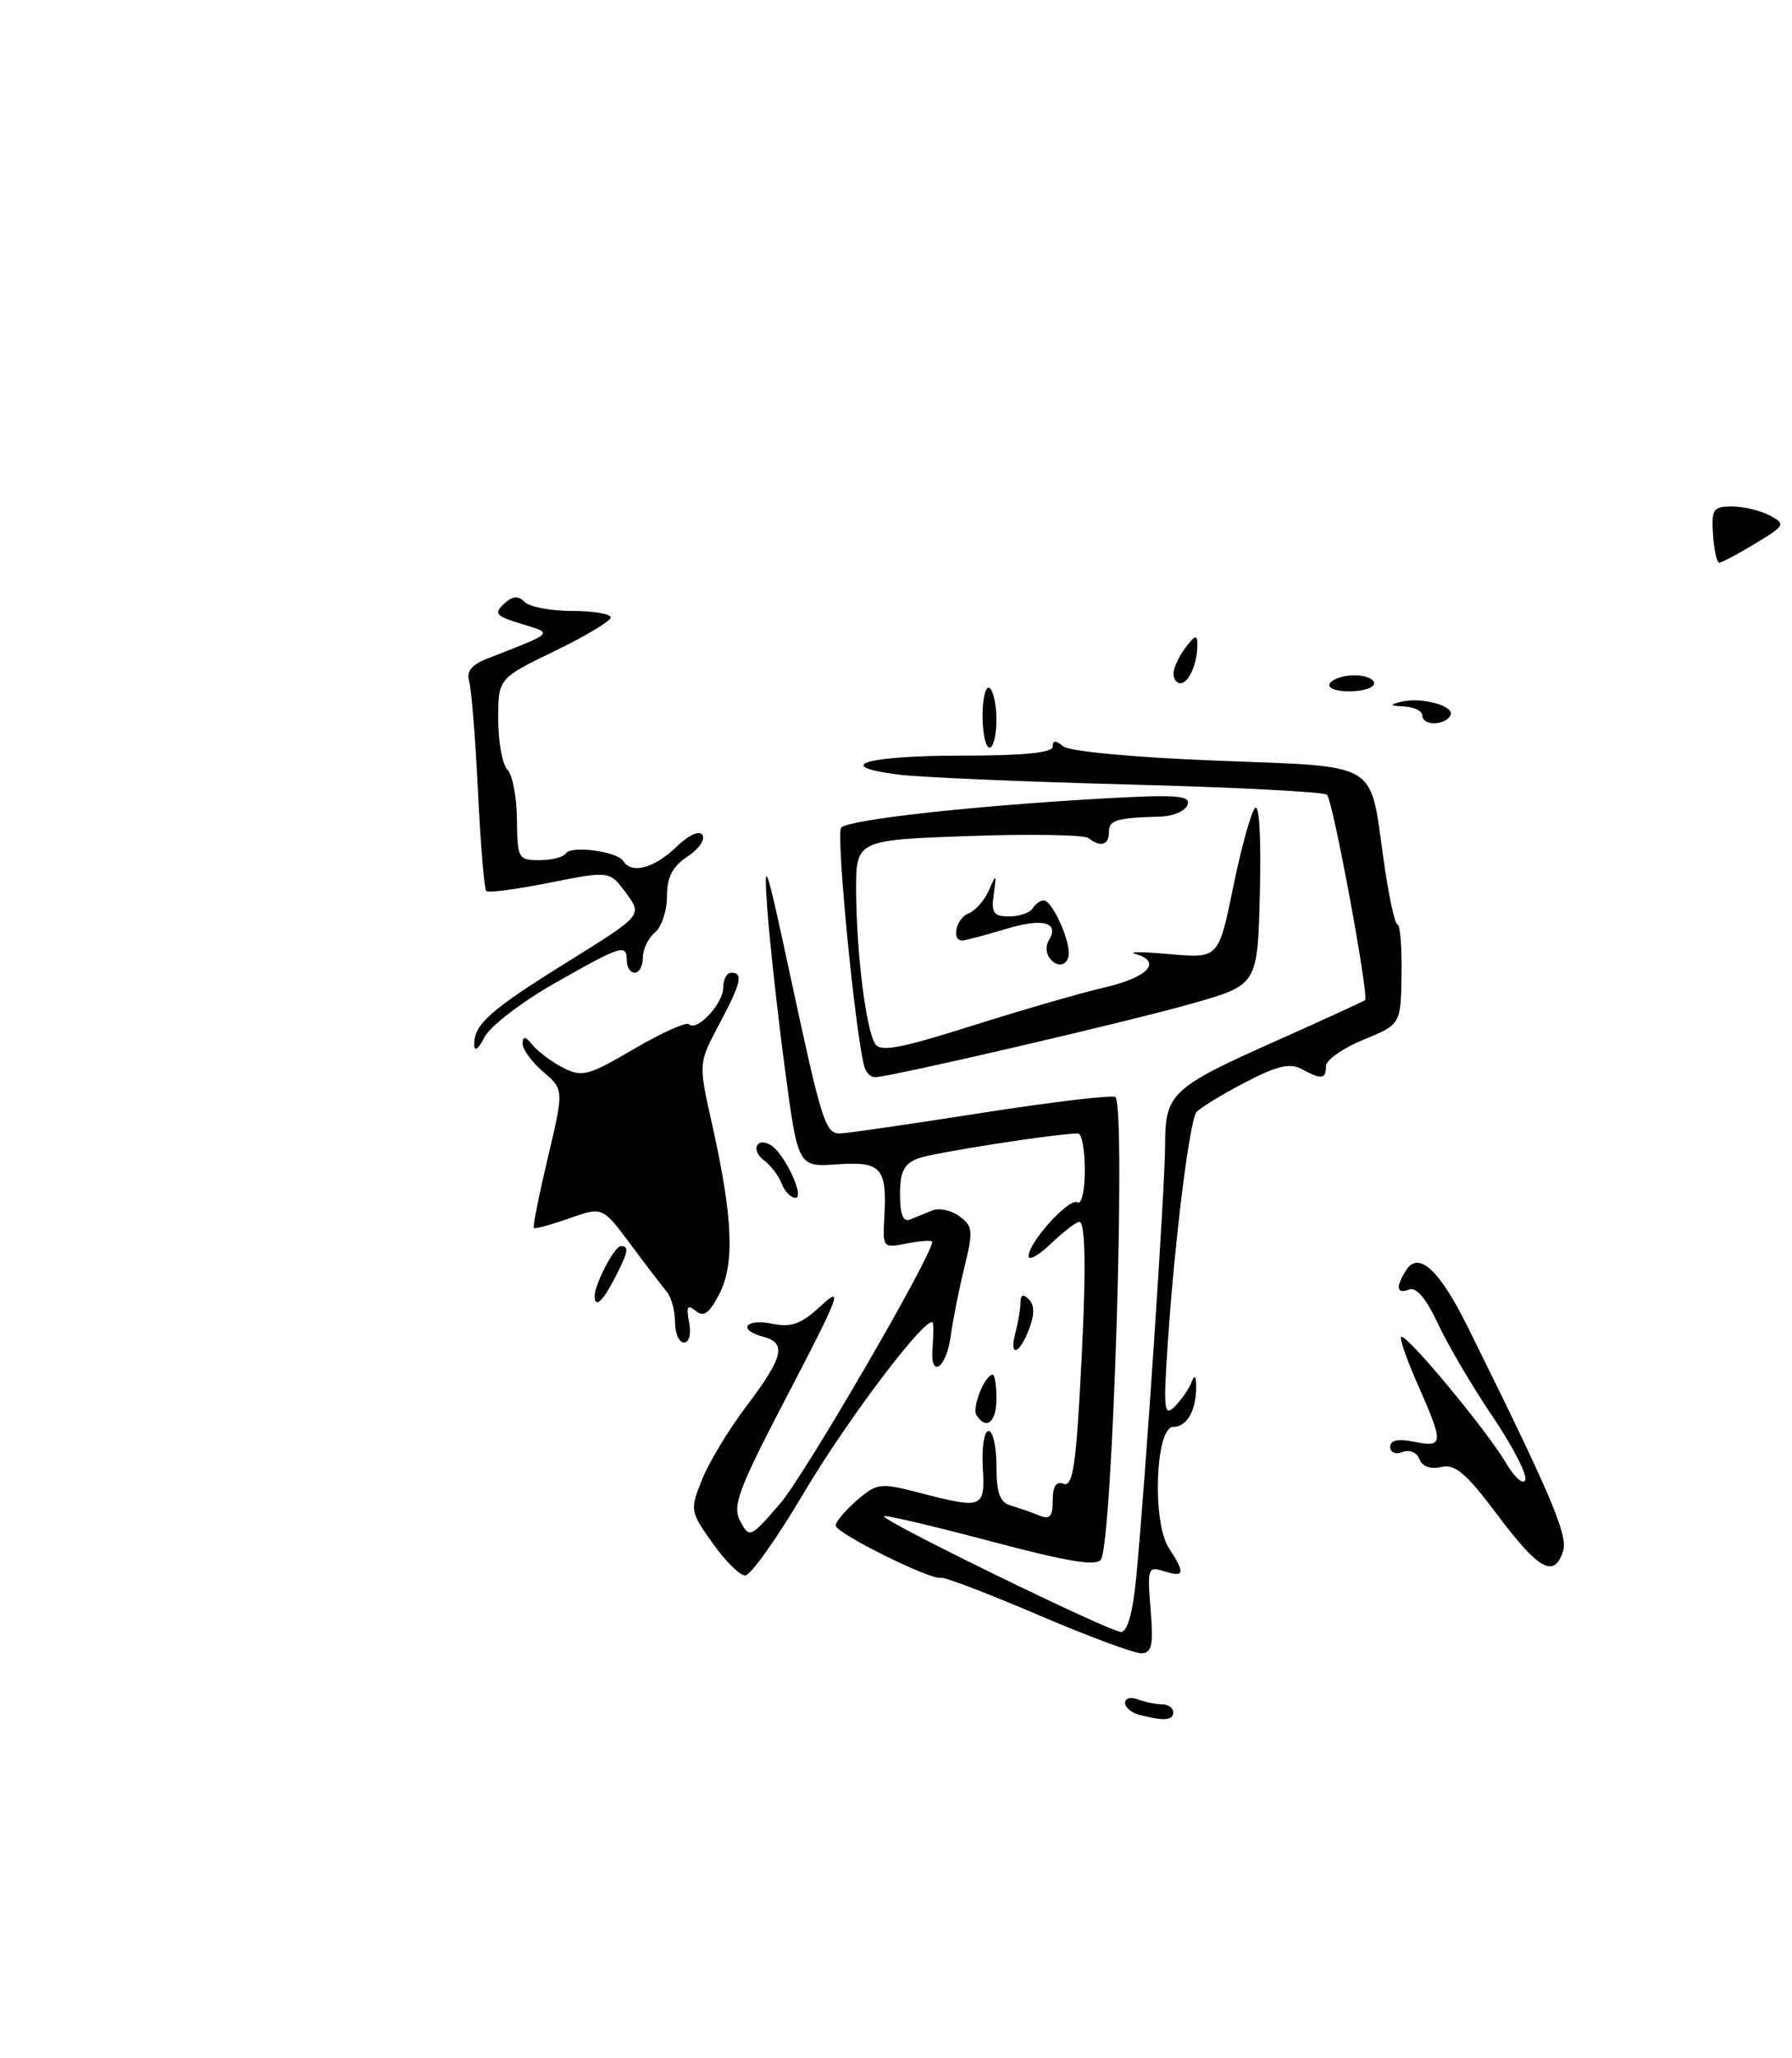 <?xml version="1.0" encoding="UTF-8" standalone="no"?>
<!DOCTYPE svg PUBLIC "-//W3C//DTD SVG 1.1//EN" "http://www.w3.org/Graphics/SVG/1.1/DTD/svg11.dtd" >
<svg xmlns="http://www.w3.org/2000/svg" xmlns:xlink="http://www.w3.org/1999/xlink" version="1.1" viewBox="0 0 223 256">
 <g >
 <path fill="currentColor"
d=" M 218.42 67.62 C 222.16 65.35 222.24 65.20 220.23 64.12 C 219.08 63.51 216.96 63.00 215.53 63.00 C 213.19 63.00 212.96 63.34 213.17 66.50 C 213.30 68.42 213.65 70.00 213.95 69.99 C 214.25 69.99 216.26 68.92 218.42 67.62 Z  M 141.75 213.31 C 140.79 213.06 140.00 212.39 140.00 211.82 C 140.00 211.25 140.71 211.06 141.58 211.39 C 142.45 211.73 143.80 212.00 144.58 212.00 C 145.36 212.00 146.00 212.45 146.00 213.00 C 146.00 214.03 144.82 214.11 141.75 213.31 Z  M 129.18 200.88 C 122.95 198.22 117.52 196.15 117.11 196.27 C 115.91 196.63 104.00 190.72 104.00 189.77 C 104.00 189.29 105.19 187.88 106.64 186.63 C 109.14 184.48 109.54 184.43 114.36 185.68 C 122.35 187.75 122.60 187.65 122.30 182.50 C 122.16 180.03 122.48 178.00 123.02 178.00 C 123.56 178.00 124.00 179.97 124.00 182.38 C 124.00 185.70 124.43 186.89 125.75 187.27 C 126.71 187.55 128.29 188.10 129.25 188.49 C 130.65 189.07 131.00 188.70 131.00 186.64 C 131.00 184.89 131.43 184.23 132.34 184.58 C 133.40 184.98 133.83 182.66 134.34 173.80 C 135.18 159.17 135.17 152.00 134.30 152.00 C 133.92 152.00 132.35 153.21 130.80 154.69 C 129.26 156.16 128.00 156.87 128.00 156.26 C 128.00 154.52 133.08 148.93 134.09 149.56 C 134.59 149.87 135.00 148.07 135.00 145.56 C 135.00 143.05 134.62 141.00 134.16 141.00 C 131.47 141.00 116.14 143.39 114.25 144.10 C 112.49 144.77 112.00 145.73 112.00 148.58 C 112.00 151.09 112.39 152.06 113.25 151.70 C 113.94 151.42 115.19 150.91 116.03 150.57 C 116.87 150.23 118.39 150.56 119.40 151.30 C 121.06 152.52 121.12 153.12 120.03 157.57 C 119.36 160.28 118.58 164.19 118.30 166.25 C 117.76 170.23 115.73 171.57 116.04 167.75 C 116.14 166.51 116.17 165.12 116.11 164.65 C 115.87 162.81 105.63 176.24 99.95 185.84 C 96.65 191.43 93.39 195.99 92.72 195.98 C 92.05 195.97 90.22 194.15 88.66 191.94 C 85.87 188.00 85.85 187.84 87.37 184.03 C 88.23 181.88 90.74 177.74 92.96 174.82 C 97.48 168.85 97.91 167.05 95.00 166.29 C 91.77 165.45 92.71 163.99 96.05 164.66 C 98.52 165.15 99.70 164.72 102.21 162.39 C 104.95 159.84 104.47 161.14 98.14 173.27 C 91.85 185.31 91.10 187.31 92.12 189.23 C 93.27 191.38 93.38 191.33 97.11 187.00 C 100.16 183.45 116.00 156.20 116.00 154.49 C 116.00 154.25 114.61 154.33 112.91 154.67 C 109.86 155.28 109.83 155.24 110.05 151.39 C 110.39 145.25 109.67 144.45 104.14 144.84 C 99.30 145.17 99.30 145.17 97.66 132.84 C 96.76 126.05 95.78 117.12 95.48 113.00 C 95.00 106.33 95.32 107.28 98.37 121.50 C 102.26 139.60 102.70 141.00 104.52 141.00 C 105.24 141.00 113.12 139.86 122.04 138.46 C 130.96 137.07 138.50 136.17 138.80 136.47 C 140.14 137.81 138.46 191.63 137.01 193.99 C 136.46 194.87 132.85 194.27 123.14 191.69 C 115.91 189.77 110.00 188.39 110.00 188.62 C 110.00 189.30 138.10 203.00 139.49 203.00 C 140.30 203.00 140.97 200.64 141.39 196.25 C 142.52 184.48 144.98 147.70 144.99 142.40 C 145.00 135.99 145.75 135.29 159.08 129.36 C 164.81 126.80 169.66 124.58 169.87 124.41 C 170.39 123.97 165.89 99.62 165.13 98.86 C 164.78 98.51 153.70 97.93 140.50 97.59 C 127.30 97.24 114.37 96.69 111.77 96.35 C 103.47 95.29 107.73 94.00 119.56 94.00 C 127.35 94.00 131.00 93.64 131.00 92.88 C 131.00 92.07 131.36 92.06 132.31 92.84 C 133.07 93.47 141.11 94.22 151.36 94.62 C 171.90 95.42 170.42 94.55 172.18 106.97 C 172.80 111.39 173.58 115.00 173.91 115.00 C 174.23 115.00 174.46 117.80 174.41 121.21 C 174.32 127.43 174.32 127.43 169.66 129.34 C 167.10 130.39 165.00 131.87 165.00 132.62 C 165.00 134.27 164.48 134.33 161.97 132.98 C 160.50 132.19 158.87 132.59 154.79 134.73 C 151.89 136.25 149.23 137.89 148.87 138.37 C 148.03 139.52 146.22 153.96 145.36 166.49 C 144.75 175.37 144.84 176.31 146.18 174.97 C 147.00 174.14 147.94 172.80 148.26 171.98 C 148.67 170.94 148.84 171.09 148.85 172.50 C 148.86 175.46 147.70 177.50 146.00 177.50 C 143.78 177.50 143.35 189.35 145.45 192.56 C 147.52 195.72 147.41 196.26 144.87 195.46 C 142.84 194.81 142.76 195.04 143.18 200.19 C 143.55 204.61 143.34 205.61 142.07 205.66 C 141.20 205.70 135.41 203.55 129.18 200.88 Z  M 186.38 188.49 C 182.46 183.26 181.08 182.08 179.35 182.49 C 178.02 182.80 176.99 182.43 176.64 181.51 C 176.32 180.67 175.41 180.29 174.54 180.62 C 173.67 180.96 173.00 180.68 173.00 179.98 C 173.00 179.15 173.97 178.94 176.00 179.35 C 179.64 180.08 179.68 179.59 176.49 172.37 C 175.10 169.25 174.15 166.52 174.36 166.30 C 174.90 165.76 184.87 177.73 187.36 181.91 C 188.50 183.83 189.57 184.78 189.81 184.07 C 190.04 183.38 188.19 179.82 185.71 176.16 C 183.23 172.50 180.19 167.34 178.96 164.70 C 177.50 161.56 176.26 160.07 175.36 160.41 C 173.78 161.02 173.63 160.12 174.99 158.00 C 176.54 155.57 179.13 157.97 182.67 165.11 C 193.03 186.01 195.14 190.98 194.52 192.94 C 193.43 196.37 191.49 195.31 186.38 188.49 Z  M 121.51 176.02 C 120.93 175.08 122.58 171.00 123.54 171.00 C 123.79 171.00 124.00 172.35 124.00 174.00 C 124.00 176.93 122.72 177.97 121.51 176.02 Z  M 126.37 165.75 C 126.70 164.51 126.98 162.85 126.99 162.05 C 127.00 161.05 127.32 160.92 128.04 161.64 C 128.74 162.34 128.75 163.52 128.06 165.34 C 126.83 168.57 125.53 168.89 126.37 165.75 Z  M 84.00 164.46 C 84.00 163.06 83.54 161.37 82.99 160.71 C 82.43 160.04 80.40 157.38 78.48 154.80 C 74.98 150.10 74.98 150.10 70.83 151.56 C 68.55 152.36 66.57 152.90 66.43 152.76 C 66.28 152.62 67.07 148.68 68.17 144.02 C 70.18 135.55 70.18 135.55 67.59 133.32 C 66.17 132.10 65.01 130.51 65.03 129.80 C 65.06 128.84 65.38 128.89 66.28 130.00 C 66.95 130.82 68.66 132.10 70.07 132.82 C 72.42 134.03 73.19 133.83 78.90 130.48 C 82.34 128.47 85.42 127.08 85.74 127.41 C 86.71 128.38 90.00 124.85 90.00 122.85 C 90.00 121.83 90.45 121.00 91.00 121.00 C 92.53 121.00 92.23 122.28 89.46 127.49 C 86.91 132.27 86.91 132.27 88.62 139.89 C 91.20 151.39 91.45 157.23 89.52 160.95 C 88.26 163.39 87.57 163.89 86.57 163.06 C 85.55 162.21 85.38 162.52 85.75 164.49 C 86.03 165.96 85.77 167.00 85.12 167.00 C 84.50 167.00 84.00 165.86 84.00 164.46 Z  M 74.00 161.20 C 74.00 159.75 76.48 155.02 77.25 155.01 C 78.33 155.00 78.19 155.73 76.47 159.05 C 74.98 161.94 74.00 162.79 74.00 161.20 Z  M 97.28 147.25 C 96.92 146.29 95.92 144.97 95.06 144.33 C 93.38 143.07 94.17 141.37 95.94 142.46 C 97.64 143.51 100.20 149.00 98.99 149.00 C 98.41 149.00 97.64 148.21 97.28 147.25 Z  M 107.58 132.75 C 106.44 128.77 103.99 103.62 104.68 102.95 C 105.68 101.97 120.33 100.32 136.38 99.38 C 146.36 98.80 148.19 98.92 147.79 100.10 C 147.53 100.87 146.01 101.54 144.41 101.58 C 138.89 101.74 138.00 102.01 138.00 103.50 C 138.00 105.13 136.95 105.44 135.45 104.25 C 134.93 103.84 128.20 103.72 120.50 104.00 C 106.50 104.50 106.50 104.50 106.54 111.00 C 106.60 118.72 107.76 127.99 108.90 129.84 C 109.55 130.89 111.98 130.44 120.87 127.63 C 127.00 125.69 134.49 123.52 137.51 122.82 C 142.92 121.56 144.67 119.62 141.25 118.65 C 140.29 118.38 142.23 118.39 145.57 118.69 C 151.64 119.22 151.64 119.22 153.46 110.36 C 154.45 105.49 155.68 101.06 156.17 100.52 C 156.71 99.93 156.95 104.17 156.78 111.02 C 156.50 122.50 156.50 122.50 148.50 124.79 C 140.65 127.04 110.71 134.00 108.87 134.00 C 108.36 134.00 107.78 133.44 107.58 132.75 Z  M 59.01 129.94 C 58.99 127.41 61.00 125.63 70.73 119.59 C 79.95 113.85 79.95 113.85 77.91 111.09 C 75.86 108.32 75.86 108.32 68.41 109.80 C 64.31 110.62 60.75 111.09 60.51 110.84 C 60.26 110.60 59.80 105.02 59.48 98.45 C 59.16 91.88 58.67 85.71 58.38 84.75 C 58.02 83.51 58.69 82.68 60.68 81.91 C 69.09 78.63 68.90 78.83 64.86 77.60 C 61.72 76.65 61.43 76.31 62.70 75.13 C 63.78 74.13 64.46 74.06 65.28 74.88 C 65.90 75.50 68.56 76.00 71.20 76.00 C 73.84 76.00 76.00 76.36 76.00 76.81 C 76.00 77.25 72.85 79.14 69.00 81.00 C 62.00 84.39 62.00 84.39 62.00 89.49 C 62.00 92.30 62.52 95.12 63.15 95.75 C 63.77 96.37 64.31 99.16 64.33 101.95 C 64.37 106.79 64.49 107.00 67.13 107.00 C 68.64 107.00 70.11 106.63 70.40 106.17 C 71.03 105.14 76.82 105.90 77.57 107.12 C 78.58 108.75 81.37 108.02 84.09 105.42 C 85.71 103.86 87.04 103.25 87.42 103.87 C 87.78 104.45 86.92 105.66 85.53 106.57 C 83.68 107.79 83.00 109.11 83.00 111.49 C 83.00 113.29 82.33 115.32 81.50 116.00 C 80.67 116.68 80.00 118.09 80.00 119.12 C 80.00 120.16 79.55 121.00 79.00 121.00 C 78.45 121.00 78.00 120.33 78.00 119.50 C 78.00 117.37 77.38 117.56 69.01 122.32 C 64.89 124.66 60.96 127.68 60.28 129.04 C 59.52 130.53 59.02 130.88 59.01 129.94 Z  M 130.50 119.00 C 130.16 118.45 130.16 117.55 130.50 117.00 C 131.90 114.74 129.79 114.16 125.23 115.54 C 122.63 116.33 120.16 116.98 119.75 116.99 C 118.35 117.01 118.99 114.22 120.52 113.63 C 121.36 113.31 122.50 112.02 123.05 110.77 C 123.99 108.63 124.02 108.65 123.66 111.25 C 123.34 113.56 123.64 114.00 125.58 114.00 C 126.85 114.00 128.16 113.55 128.50 113.00 C 128.84 112.45 129.47 112.00 129.90 112.00 C 130.85 112.00 133.00 116.54 133.00 118.55 C 133.00 120.21 131.42 120.49 130.50 119.00 Z  M 122.27 89.03 C 122.27 86.84 122.66 85.29 123.14 85.58 C 123.61 85.88 124.00 87.67 124.00 89.56 C 124.00 91.45 123.61 93.00 123.14 93.00 C 122.66 93.00 122.27 91.21 122.27 89.03 Z  M 177.00 89.00 C 177.00 88.45 175.99 87.95 174.75 87.88 C 172.94 87.79 172.86 87.68 174.33 87.30 C 176.88 86.64 181.21 87.86 180.48 89.03 C 179.69 90.31 177.00 90.28 177.00 89.00 Z  M 165.50 85.00 C 165.84 84.45 167.22 84.00 168.56 84.00 C 169.90 84.00 171.00 84.45 171.00 85.00 C 171.00 85.55 169.62 86.00 167.94 86.00 C 166.16 86.00 165.14 85.58 165.50 85.00 Z  M 146.03 83.75 C 146.05 83.06 146.72 81.63 147.53 80.56 C 148.74 78.96 149.00 78.90 149.00 80.23 C 149.00 82.56 147.92 85.00 146.89 85.00 C 146.40 85.00 146.01 84.44 146.03 83.75 Z "/>
</g>
</svg>